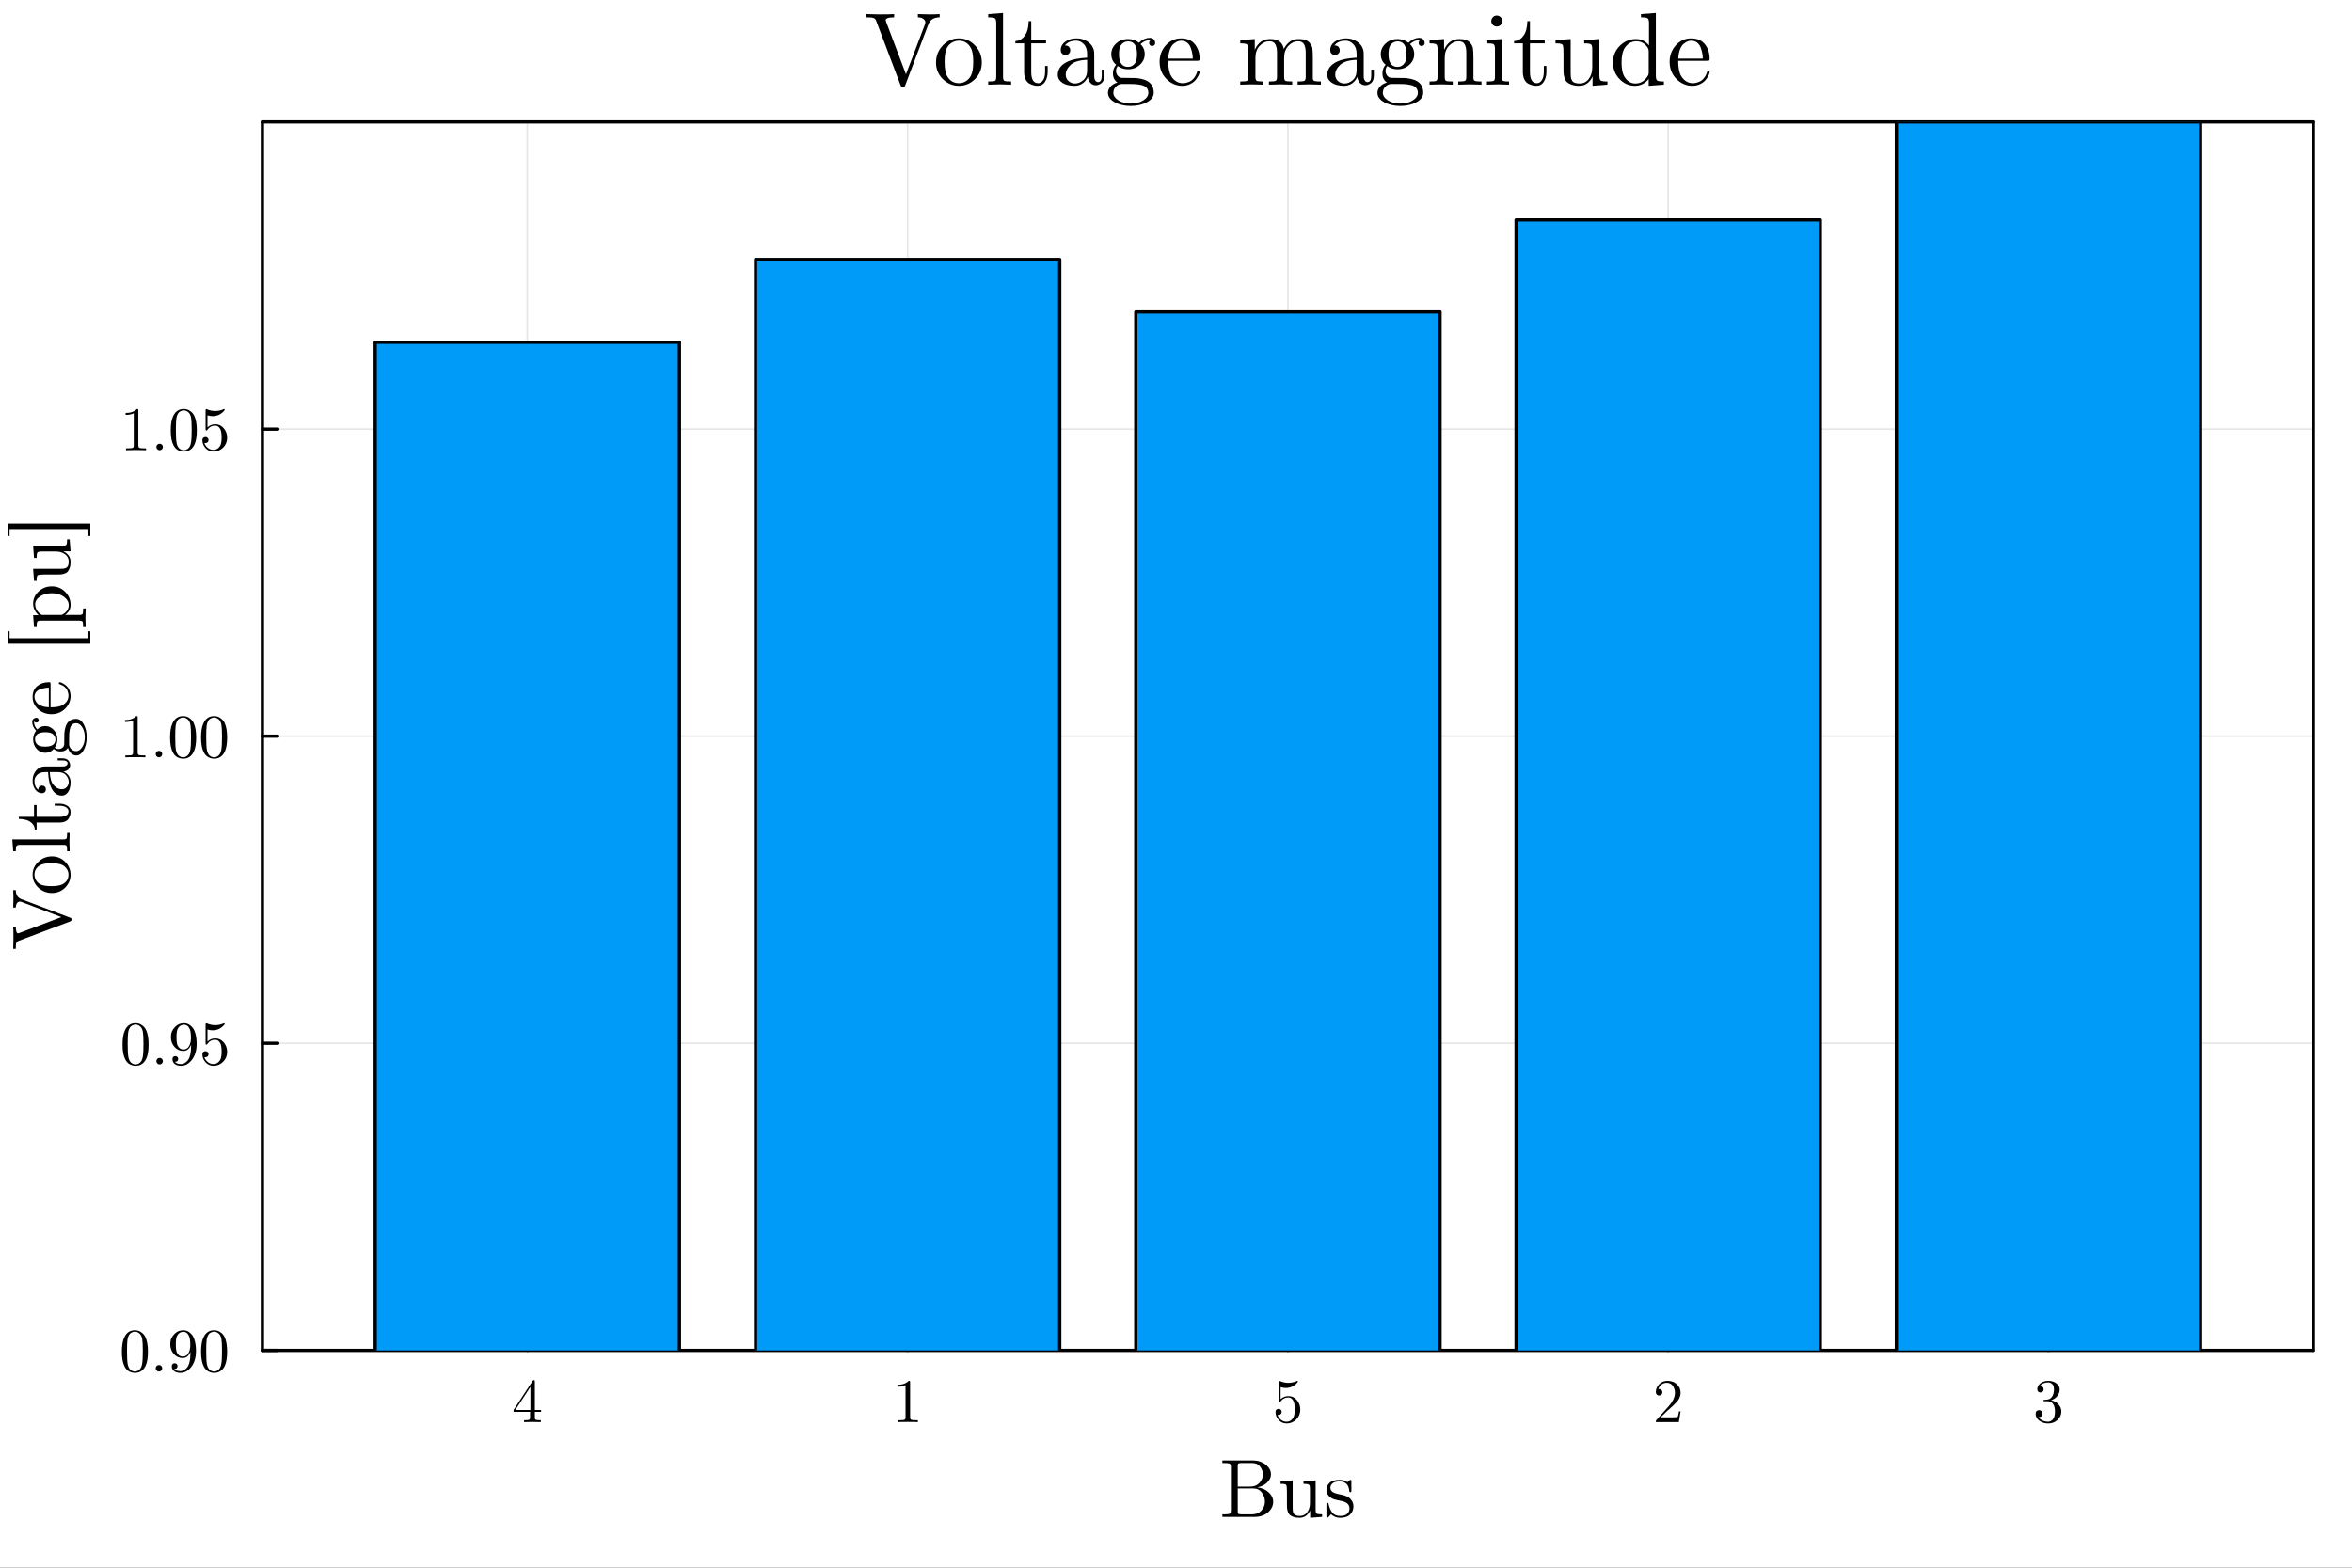 <?xml version="1.0" encoding="utf-8"?>
<svg xmlns="http://www.w3.org/2000/svg" xmlns:xlink="http://www.w3.org/1999/xlink" width="720" height="480" viewBox="0 0 2880 1920">
<rect x="0" y="0" width="2880" height="1920" fill="#333333" stroke="none"/>
<defs>
  <clipPath id="clip000">
    <rect x="0" y="0" width="2880" height="1920"/>
  </clipPath>
</defs>
<path clip-path="url(#clip000)" d="M0 1920 L2880 1920 L2880 0 L0 0  Z" fill="#ffffff" fill-rule="evenodd" fill-opacity="1"/>
<defs>
  <clipPath id="clip001">
    <rect x="576" y="0" width="2017" height="1920"/>
  </clipPath>
</defs>
<path clip-path="url(#clip000)" d="M321.323 1653.86 L2832.76 1653.86 L2832.76 149.392 L321.323 149.392  Z" fill="#ffffff" fill-rule="evenodd" fill-opacity="1"/>
<defs>
  <clipPath id="clip002">
    <rect x="321" y="149" width="2512" height="1505"/>
  </clipPath>
</defs>
<polyline clip-path="url(#clip002)" style="stroke:#000000; stroke-linecap:round; stroke-linejoin:round; stroke-width:2; stroke-opacity:0.1; fill:none" points="645.72,1653.86 645.72,149.392 "/>
<polyline clip-path="url(#clip002)" style="stroke:#000000; stroke-linecap:round; stroke-linejoin:round; stroke-width:2; stroke-opacity:0.1; fill:none" points="1111.38,1653.86 1111.38,149.392 "/>
<polyline clip-path="url(#clip002)" style="stroke:#000000; stroke-linecap:round; stroke-linejoin:round; stroke-width:2; stroke-opacity:0.1; fill:none" points="1577.04,1653.86 1577.04,149.392 "/>
<polyline clip-path="url(#clip002)" style="stroke:#000000; stroke-linecap:round; stroke-linejoin:round; stroke-width:2; stroke-opacity:0.1; fill:none" points="2042.7,1653.86 2042.7,149.392 "/>
<polyline clip-path="url(#clip002)" style="stroke:#000000; stroke-linecap:round; stroke-linejoin:round; stroke-width:2; stroke-opacity:0.1; fill:none" points="2508.36,1653.86 2508.36,149.392 "/>
<polyline clip-path="url(#clip000)" style="stroke:#000000; stroke-linecap:round; stroke-linejoin:round; stroke-width:4; stroke-opacity:1; fill:none" points="321.323,1653.86 2832.76,1653.86 "/>
<polyline clip-path="url(#clip000)" style="stroke:#000000; stroke-linecap:round; stroke-linejoin:round; stroke-width:4; stroke-opacity:1; fill:none" points="321.323,149.392 2832.76,149.392 "/>
<polyline clip-path="url(#clip000)" style="stroke:#000000; stroke-linecap:round; stroke-linejoin:round; stroke-width:4; stroke-opacity:1; fill:none" points="645.72,1653.86 645.72,1634.96 "/>
<polyline clip-path="url(#clip000)" style="stroke:#000000; stroke-linecap:round; stroke-linejoin:round; stroke-width:4; stroke-opacity:1; fill:none" points="1111.38,1653.86 1111.38,1634.96 "/>
<polyline clip-path="url(#clip000)" style="stroke:#000000; stroke-linecap:round; stroke-linejoin:round; stroke-width:4; stroke-opacity:1; fill:none" points="1577.04,1653.86 1577.04,1634.96 "/>
<polyline clip-path="url(#clip000)" style="stroke:#000000; stroke-linecap:round; stroke-linejoin:round; stroke-width:4; stroke-opacity:1; fill:none" points="2042.7,1653.86 2042.7,1634.96 "/>
<polyline clip-path="url(#clip000)" style="stroke:#000000; stroke-linecap:round; stroke-linejoin:round; stroke-width:4; stroke-opacity:1; fill:none" points="2508.36,1653.86 2508.36,1634.96 "/>
<path clip-path="url(#clip000)" d="M628.897 1729.17 L628.897 1726.84 L652.204 1691.23 Q652.797 1690.3 653.724 1690.34 Q654.576 1690.34 654.761 1690.67 Q654.947 1691 654.947 1692.3 L654.947 1726.84 L662.543 1726.84 L662.543 1729.17 L654.947 1729.17 L654.947 1735.77 Q654.947 1737.95 655.836 1738.66 Q656.762 1739.36 660.69 1739.36 L662.283 1739.36 L662.283 1741.7 Q659.171 1741.47 651.982 1741.47 Q644.831 1741.47 641.718 1741.7 L641.718 1739.36 L643.311 1739.36 Q647.239 1739.36 648.165 1738.69 Q649.092 1737.99 649.092 1735.77 L649.092 1729.17 L628.897 1729.17 M631.046 1726.84 L649.537 1726.84 L649.537 1698.53 L631.046 1726.84 Z" fill="#000000" fill-rule="nonzero" fill-opacity="1" /><path clip-path="url(#clip000)" d="M1098.85 1698.38 L1098.85 1696.01 Q1107.97 1696.01 1112.68 1691.15 Q1113.97 1691.15 1114.2 1691.45 Q1114.42 1691.75 1114.42 1693.12 L1114.42 1735.69 Q1114.42 1737.95 1115.53 1738.66 Q1116.64 1739.36 1121.5 1739.36 L1123.9 1739.36 L1123.9 1741.7 Q1121.24 1741.47 1111.6 1741.47 Q1101.97 1741.47 1099.34 1741.7 L1099.34 1739.36 L1101.75 1739.36 Q1106.53 1739.36 1107.67 1738.69 Q1108.82 1737.99 1108.82 1735.69 L1108.82 1696.38 Q1104.86 1698.38 1098.85 1698.38 Z" fill="#000000" fill-rule="nonzero" fill-opacity="1" /><path clip-path="url(#clip000)" d="M1561.88 1729.47 Q1561.88 1727.21 1563.11 1726.35 Q1564.33 1725.47 1565.63 1725.47 Q1567.37 1725.47 1568.37 1726.58 Q1569.41 1727.65 1569.41 1729.17 Q1569.41 1730.69 1568.37 1731.8 Q1567.37 1732.88 1565.63 1732.88 Q1564.77 1732.88 1564.33 1732.73 Q1565.33 1736.21 1568.37 1738.73 Q1571.44 1741.25 1575.48 1741.25 Q1580.56 1741.25 1583.6 1736.32 Q1585.41 1733.14 1585.41 1725.91 Q1585.41 1719.54 1584.04 1716.35 Q1581.93 1711.5 1577.6 1711.5 Q1571.44 1711.5 1567.81 1716.79 Q1567.37 1717.46 1566.85 1717.5 Q1566.11 1717.5 1565.92 1717.09 Q1565.77 1716.65 1565.77 1715.5 L1565.77 1693.04 Q1565.77 1691.23 1566.52 1691.23 Q1566.81 1691.23 1567.44 1691.45 Q1572.22 1693.56 1577.52 1693.6 Q1582.97 1693.6 1587.86 1691.38 Q1588.23 1691.15 1588.45 1691.15 Q1589.19 1691.15 1589.23 1692 Q1589.23 1692.3 1588.6 1693.19 Q1588.01 1694.04 1586.71 1695.19 Q1585.41 1696.3 1583.75 1697.38 Q1582.08 1698.45 1579.63 1699.19 Q1577.22 1699.9 1574.56 1699.9 Q1571.37 1699.9 1568.11 1698.9 L1568.11 1713.68 Q1572.04 1709.83 1577.74 1709.83 Q1583.82 1709.83 1588.01 1714.72 Q1592.19 1719.61 1592.19 1726.43 Q1592.19 1733.58 1587.23 1738.47 Q1582.3 1743.36 1575.63 1743.36 Q1569.55 1743.36 1565.7 1739.03 Q1561.88 1734.69 1561.88 1729.47 Z" fill="#000000" fill-rule="nonzero" fill-opacity="1" /><path clip-path="url(#clip000)" d="M2027.54 1741.7 Q2027.54 1740.32 2027.65 1739.92 Q2027.8 1739.51 2028.4 1738.88 L2042.96 1722.65 Q2050.93 1713.68 2050.93 1705.86 Q2050.93 1700.79 2048.26 1697.16 Q2045.63 1693.52 2040.77 1693.52 Q2037.44 1693.52 2034.62 1695.56 Q2031.8 1697.6 2030.51 1701.23 Q2030.73 1701.16 2031.51 1701.16 Q2033.4 1701.16 2034.44 1702.34 Q2035.51 1703.53 2035.51 1705.12 Q2035.51 1707.16 2034.18 1708.16 Q2032.88 1709.12 2031.58 1709.12 Q2031.06 1709.12 2030.36 1709.01 Q2029.69 1708.9 2028.62 1707.86 Q2027.54 1706.79 2027.54 1704.9 Q2027.54 1699.6 2031.55 1695.38 Q2035.58 1691.15 2041.74 1691.15 Q2048.7 1691.15 2053.26 1695.3 Q2057.85 1699.42 2057.85 1705.86 Q2057.85 1708.12 2057.15 1710.2 Q2056.48 1712.24 2055.56 1713.83 Q2054.67 1715.42 2052.22 1717.98 Q2049.78 1720.54 2047.81 1722.35 Q2045.85 1724.17 2041.44 1728.02 L2033.4 1735.84 L2047.07 1735.84 Q2053.74 1735.84 2054.26 1735.25 Q2055 1734.17 2055.93 1728.5 L2057.85 1728.5 L2055.71 1741.7 L2027.54 1741.7 Z" fill="#000000" fill-rule="nonzero" fill-opacity="1" /><path clip-path="url(#clip000)" d="M2492.61 1731.47 Q2492.61 1729.21 2493.91 1728.13 Q2495.2 1727.06 2496.87 1727.06 Q2498.61 1727.06 2499.84 1728.21 Q2501.1 1729.32 2501.1 1731.28 Q2501.1 1733.4 2499.61 1734.58 Q2498.17 1735.77 2496.09 1735.47 Q2497.91 1738.51 2501.24 1739.88 Q2504.62 1741.25 2507.73 1741.25 Q2510.99 1741.25 2513.62 1738.43 Q2516.29 1735.62 2516.29 1728.73 Q2516.29 1722.87 2513.99 1719.5 Q2511.73 1716.13 2507.25 1716.13 L2503.91 1716.13 Q2502.76 1716.13 2502.43 1716.02 Q2502.1 1715.91 2502.1 1715.28 Q2502.1 1714.53 2503.25 1714.39 Q2504.39 1714.39 2506.21 1714.16 Q2510.62 1714.02 2512.95 1710.2 Q2515.07 1706.64 2515.07 1701.57 Q2515.07 1696.93 2512.84 1695.01 Q2510.66 1693.04 2507.8 1693.04 Q2505.13 1693.04 2502.21 1694.15 Q2499.28 1695.27 2497.69 1697.75 Q2502.39 1697.75 2502.39 1701.57 Q2502.39 1703.23 2501.32 1704.34 Q2500.28 1705.42 2498.54 1705.42 Q2496.87 1705.42 2495.76 1704.38 Q2494.65 1703.31 2494.65 1701.49 Q2494.65 1697.16 2498.5 1694.15 Q2502.39 1691.15 2508.1 1691.15 Q2513.73 1691.15 2517.88 1694.12 Q2522.07 1697.08 2522.07 1701.64 Q2522.07 1706.12 2519.1 1709.79 Q2516.14 1713.46 2511.43 1714.98 Q2517.21 1716.13 2520.66 1720.06 Q2524.11 1723.95 2524.11 1728.73 Q2524.11 1734.66 2519.44 1739.03 Q2514.77 1743.36 2507.95 1743.36 Q2501.65 1743.36 2497.13 1739.95 Q2492.61 1736.55 2492.61 1731.47 Z" fill="#000000" fill-rule="nonzero" fill-opacity="1" /><path clip-path="url(#clip000)" d="M1496.8 1857.76 L1496.8 1854.65 L1499.22 1854.65 Q1504.71 1854.65 1505.94 1853.76 Q1507.23 1852.82 1507.23 1849.85 L1507.23 1796.54 Q1507.23 1793.63 1505.94 1792.74 Q1504.66 1791.8 1499.22 1791.8 L1496.8 1791.8 L1496.8 1788.64 L1533.81 1788.64 Q1543.44 1788.64 1549.87 1793.83 Q1556.29 1798.97 1556.29 1805.73 Q1556.29 1811.32 1551.55 1815.76 Q1546.85 1820.21 1539.49 1821.64 Q1547.89 1822.53 1553.42 1827.62 Q1559.01 1832.66 1559.01 1839.23 Q1559.01 1846.64 1552.63 1852.23 Q1546.26 1857.76 1536.48 1857.76 L1496.8 1857.76 M1515.63 1850.6 Q1515.63 1853.21 1516.37 1853.96 Q1517.11 1854.65 1520.57 1854.65 L1533.22 1854.65 Q1540.48 1854.65 1544.68 1849.9 Q1548.88 1845.11 1548.88 1839.13 Q1548.88 1833.16 1545.17 1828.07 Q1541.52 1822.93 1534.65 1822.93 L1515.63 1822.93 L1515.63 1850.6 M1515.63 1820.7 L1530.3 1820.7 Q1538.11 1820.7 1542.26 1816.01 Q1546.46 1811.32 1546.46 1805.73 Q1546.46 1800.79 1543.1 1796.3 Q1539.79 1791.8 1533.12 1791.8 L1520.57 1791.8 Q1517.11 1791.8 1516.37 1792.49 Q1515.63 1793.19 1515.63 1795.85 L1515.63 1820.7 Z" fill="#000000" fill-rule="nonzero" fill-opacity="1" /><path clip-path="url(#clip000)" d="M1568 1817.3 L1568 1814.13 L1582.87 1813.05 L1582.87 1846.64 Q1582.87 1849.06 1583.07 1850.5 Q1583.26 1851.88 1584.06 1853.51 Q1584.89 1855.14 1586.77 1855.88 Q1588.7 1856.62 1591.76 1856.62 Q1597.25 1856.62 1600.61 1852.13 Q1604.02 1847.63 1604.02 1840.96 L1604.02 1822.93 Q1604.02 1819.17 1602.68 1818.23 Q1601.35 1817.3 1596.11 1817.3 L1596.11 1814.13 L1610.98 1813.05 L1610.98 1848.97 Q1610.98 1852.72 1612.27 1853.71 Q1613.6 1854.65 1618.89 1854.65 L1618.89 1857.76 L1604.31 1858.9 L1604.31 1849.76 Q1600.06 1858.85 1591.27 1858.9 Q1586.82 1858.9 1583.76 1857.76 Q1580.74 1856.62 1579.21 1855.24 Q1577.68 1853.81 1576.84 1851.09 Q1576.05 1848.37 1575.95 1846.69 Q1575.85 1845.01 1575.85 1841.75 L1575.85 1826.58 Q1575.85 1819.72 1574.87 1818.53 Q1573.88 1817.3 1568 1817.3 Z" fill="#000000" fill-rule="nonzero" fill-opacity="1" /><path clip-path="url(#clip000)" d="M1624.22 1856.43 L1624.22 1843.09 Q1624.22 1841.95 1624.27 1841.55 Q1624.32 1841.16 1624.62 1840.86 Q1624.91 1840.57 1625.51 1840.57 Q1626.2 1840.57 1626.45 1840.86 Q1626.74 1841.16 1626.94 1842.3 Q1628.47 1849.26 1631.73 1852.97 Q1635.04 1856.62 1641.02 1856.62 Q1646.7 1856.62 1649.57 1854.1 Q1652.43 1851.58 1652.43 1847.43 Q1652.43 1840.02 1641.91 1838.15 Q1635.83 1836.91 1633.31 1836.12 Q1630.79 1835.28 1628.57 1833.45 Q1624.22 1829.89 1624.22 1824.85 Q1624.22 1819.82 1628.03 1816.11 Q1631.88 1812.4 1640.38 1812.4 Q1646.06 1812.4 1649.91 1815.27 Q1651.05 1814.38 1651.64 1813.64 Q1652.98 1812.4 1653.67 1812.4 Q1654.46 1812.4 1654.61 1812.95 Q1654.76 1813.44 1654.76 1814.87 L1654.76 1825.05 Q1654.76 1826.19 1654.71 1826.58 Q1654.66 1826.98 1654.36 1827.28 Q1654.06 1827.52 1653.42 1827.52 Q1652.29 1827.52 1652.24 1826.58 Q1651.45 1814.33 1640.38 1814.33 Q1634.4 1814.33 1631.73 1816.65 Q1629.06 1818.93 1629.06 1822.04 Q1629.06 1823.77 1629.86 1825.1 Q1630.69 1826.39 1631.73 1827.18 Q1632.82 1827.92 1634.8 1828.66 Q1636.77 1829.35 1637.96 1829.6 Q1639.19 1829.84 1641.52 1830.34 Q1649.62 1831.87 1653.03 1835.18 Q1657.28 1839.43 1657.28 1844.82 Q1657.28 1850.79 1653.22 1854.84 Q1649.17 1858.9 1641.02 1858.9 Q1634.45 1858.9 1629.86 1854.5 Q1629.26 1855.09 1628.82 1855.64 Q1628.37 1856.13 1628.18 1856.33 Q1628.03 1856.52 1627.98 1856.67 Q1627.93 1856.77 1627.83 1856.87 Q1625.8 1858.9 1625.31 1858.9 Q1624.52 1858.9 1624.37 1858.35 Q1624.22 1857.86 1624.22 1856.43 Z" fill="#000000" fill-rule="nonzero" fill-opacity="1" /><polyline clip-path="url(#clip002)" style="stroke:#000000; stroke-linecap:round; stroke-linejoin:round; stroke-width:2; stroke-opacity:0.1; fill:none" points="321.323,1653.86 2832.76,1653.86 "/>
<polyline clip-path="url(#clip002)" style="stroke:#000000; stroke-linecap:round; stroke-linejoin:round; stroke-width:2; stroke-opacity:0.1; fill:none" points="321.323,1277.74 2832.76,1277.74 "/>
<polyline clip-path="url(#clip002)" style="stroke:#000000; stroke-linecap:round; stroke-linejoin:round; stroke-width:2; stroke-opacity:0.1; fill:none" points="321.323,901.624 2832.76,901.624 "/>
<polyline clip-path="url(#clip002)" style="stroke:#000000; stroke-linecap:round; stroke-linejoin:round; stroke-width:2; stroke-opacity:0.1; fill:none" points="321.323,525.508 2832.76,525.508 "/>
<polyline clip-path="url(#clip000)" style="stroke:#000000; stroke-linecap:round; stroke-linejoin:round; stroke-width:4; stroke-opacity:1; fill:none" points="321.323,1653.86 321.323,149.392 "/>
<polyline clip-path="url(#clip000)" style="stroke:#000000; stroke-linecap:round; stroke-linejoin:round; stroke-width:4; stroke-opacity:1; fill:none" points="2832.76,1653.86 2832.76,149.392 "/>
<polyline clip-path="url(#clip000)" style="stroke:#000000; stroke-linecap:round; stroke-linejoin:round; stroke-width:4; stroke-opacity:1; fill:none" points="321.323,1653.86 340.22,1653.86 "/>
<polyline clip-path="url(#clip000)" style="stroke:#000000; stroke-linecap:round; stroke-linejoin:round; stroke-width:4; stroke-opacity:1; fill:none" points="321.323,1277.74 340.22,1277.74 "/>
<polyline clip-path="url(#clip000)" style="stroke:#000000; stroke-linecap:round; stroke-linejoin:round; stroke-width:4; stroke-opacity:1; fill:none" points="321.323,901.624 340.22,901.624 "/>
<polyline clip-path="url(#clip000)" style="stroke:#000000; stroke-linecap:round; stroke-linejoin:round; stroke-width:4; stroke-opacity:1; fill:none" points="321.323,525.508 340.22,525.508 "/>
<path clip-path="url(#clip000)" d="M149.208 1655.5 Q149.208 1644.35 152.024 1638.27 Q155.952 1629.23 165.216 1629.23 Q167.18 1629.23 169.218 1629.79 Q171.293 1630.31 173.887 1632.35 Q176.518 1634.38 178.111 1637.72 Q181.15 1644.17 181.15 1655.5 Q181.15 1666.58 178.333 1672.62 Q174.22 1681.44 165.142 1681.44 Q161.733 1681.44 158.25 1679.7 Q154.803 1677.96 152.617 1673.77 Q149.208 1667.51 149.208 1655.5 M155.508 1654.58 Q155.508 1666.03 156.323 1670.59 Q157.249 1675.51 159.769 1677.66 Q162.326 1679.78 165.142 1679.78 Q168.18 1679.78 170.7 1677.52 Q173.257 1675.22 174.035 1670.29 Q174.887 1665.44 174.85 1654.58 Q174.85 1644.02 174.109 1639.79 Q173.109 1634.87 170.441 1632.9 Q167.81 1630.9 165.142 1630.9 Q164.141 1630.9 163.067 1631.2 Q162.029 1631.49 160.51 1632.35 Q158.991 1633.2 157.805 1635.31 Q156.656 1637.42 156.1 1640.61 Q155.508 1644.72 155.508 1654.58 Z" fill="#000000" fill-rule="nonzero" fill-opacity="1" /><path clip-path="url(#clip000)" d="M191.784 1678.55 Q190.636 1677.33 190.636 1675.74 Q190.636 1674.14 191.784 1672.99 Q192.933 1671.81 194.675 1671.81 Q196.342 1671.81 197.454 1672.92 Q198.603 1674 198.603 1675.77 Q198.603 1677.52 197.38 1678.66 Q196.194 1679.78 194.675 1679.78 Q192.933 1679.78 191.784 1678.55 Z" fill="#000000" fill-rule="nonzero" fill-opacity="1" /><path clip-path="url(#clip000)" d="M208.459 1646.32 Q208.459 1642.28 209.645 1639.53 Q210.831 1636.75 213.313 1634.01 Q217.871 1629.23 224.467 1629.23 Q227.283 1629.23 229.766 1630.42 Q232.286 1631.6 234.657 1634.31 Q237.066 1636.98 238.511 1642.28 Q239.956 1647.54 239.956 1654.8 Q239.956 1666.55 234.25 1674 Q228.58 1681.44 220.91 1681.44 Q216.055 1681.44 213.202 1679.26 Q210.349 1677.03 210.349 1673.25 Q210.349 1671.29 211.461 1670.47 Q212.572 1669.62 213.832 1669.62 Q215.203 1669.62 216.278 1670.55 Q217.352 1671.44 217.352 1673.11 Q217.352 1674.48 216.463 1675.55 Q215.611 1676.59 213.388 1676.59 Q215.574 1679.33 220.836 1679.33 Q222.725 1679.33 224.615 1678.48 Q226.505 1677.59 228.543 1675.48 Q230.618 1673.33 231.878 1668.84 Q233.138 1664.36 233.138 1658.06 L233.138 1655.65 Q230.099 1663.25 223.652 1663.25 Q217.278 1663.25 212.869 1658.36 Q208.459 1653.47 208.459 1646.32 M215.277 1646.39 Q215.277 1653.91 216.648 1656.69 Q218.983 1661.47 223.726 1661.47 Q228.358 1661.47 230.655 1657.36 Q232.99 1653.21 232.99 1647.83 Q232.99 1640.39 231.767 1637.13 Q229.506 1631.12 224.467 1631.12 Q219.465 1631.12 216.871 1635.9 Q215.277 1638.72 215.277 1646.39 Z" fill="#000000" fill-rule="nonzero" fill-opacity="1" /><path clip-path="url(#clip000)" d="M246.181 1655.5 Q246.181 1644.35 248.997 1638.27 Q252.925 1629.23 262.189 1629.23 Q264.153 1629.23 266.191 1629.79 Q268.266 1630.31 270.86 1632.35 Q273.491 1634.38 275.084 1637.72 Q278.123 1644.17 278.123 1655.5 Q278.123 1666.58 275.306 1672.62 Q271.193 1681.44 262.115 1681.44 Q258.706 1681.44 255.223 1679.7 Q251.777 1677.96 249.59 1673.77 Q246.181 1667.51 246.181 1655.5 M252.481 1654.58 Q252.481 1666.03 253.296 1670.59 Q254.222 1675.51 256.742 1677.66 Q259.299 1679.78 262.115 1679.78 Q265.153 1679.78 267.673 1677.52 Q270.23 1675.22 271.008 1670.29 Q271.86 1665.44 271.823 1654.58 Q271.823 1644.02 271.082 1639.79 Q270.082 1634.87 267.414 1632.9 Q264.783 1630.9 262.115 1630.9 Q261.114 1630.9 260.04 1631.2 Q259.002 1631.49 257.483 1632.35 Q255.964 1633.2 254.778 1635.31 Q253.629 1637.42 253.073 1640.61 Q252.481 1644.72 252.481 1654.58 Z" fill="#000000" fill-rule="nonzero" fill-opacity="1" /><path clip-path="url(#clip000)" d="M150.023 1279.39 Q150.023 1268.24 152.84 1262.16 Q156.767 1253.12 166.031 1253.12 Q167.995 1253.12 170.033 1253.67 Q172.108 1254.19 174.702 1256.23 Q177.333 1258.27 178.926 1261.6 Q181.965 1268.05 181.965 1279.39 Q181.965 1290.47 179.149 1296.51 Q175.036 1305.33 165.957 1305.33 Q162.548 1305.33 159.065 1303.59 Q155.619 1301.84 153.432 1297.66 Q150.023 1291.39 150.023 1279.39 M156.323 1278.46 Q156.323 1289.91 157.138 1294.47 Q158.064 1299.4 160.584 1301.55 Q163.141 1303.66 165.957 1303.66 Q168.996 1303.66 171.515 1301.4 Q174.072 1299.1 174.85 1294.17 Q175.703 1289.32 175.665 1278.46 Q175.665 1267.9 174.924 1263.68 Q173.924 1258.75 171.256 1256.79 Q168.625 1254.78 165.957 1254.78 Q164.957 1254.78 163.882 1255.08 Q162.844 1255.38 161.325 1256.23 Q159.806 1257.08 158.62 1259.19 Q157.471 1261.31 156.916 1264.49 Q156.323 1268.61 156.323 1278.46 Z" fill="#000000" fill-rule="nonzero" fill-opacity="1" /><path clip-path="url(#clip000)" d="M192.6 1302.44 Q191.451 1301.21 191.451 1299.62 Q191.451 1298.03 192.6 1296.88 Q193.748 1295.69 195.49 1295.69 Q197.157 1295.69 198.269 1296.8 Q199.418 1297.88 199.418 1299.66 Q199.418 1301.4 198.195 1302.55 Q197.009 1303.66 195.49 1303.66 Q193.748 1303.66 192.6 1302.44 Z" fill="#000000" fill-rule="nonzero" fill-opacity="1" /><path clip-path="url(#clip000)" d="M209.274 1270.2 Q209.274 1266.16 210.46 1263.42 Q211.646 1260.64 214.129 1257.9 Q218.686 1253.12 225.282 1253.12 Q228.098 1253.12 230.581 1254.3 Q233.101 1255.49 235.472 1258.19 Q237.881 1260.86 239.326 1266.16 Q240.771 1271.42 240.771 1278.68 Q240.771 1290.43 235.065 1297.88 Q229.395 1305.33 221.725 1305.33 Q216.871 1305.33 214.017 1303.14 Q211.164 1300.92 211.164 1297.14 Q211.164 1295.17 212.276 1294.36 Q213.388 1293.51 214.647 1293.51 Q216.018 1293.51 217.093 1294.43 Q218.168 1295.32 218.168 1296.99 Q218.168 1298.36 217.278 1299.44 Q216.426 1300.47 214.203 1300.47 Q216.389 1303.22 221.651 1303.22 Q223.541 1303.22 225.43 1302.36 Q227.32 1301.47 229.358 1299.36 Q231.433 1297.21 232.693 1292.73 Q233.953 1288.24 233.953 1281.95 L233.953 1279.54 Q230.915 1287.13 224.467 1287.13 Q218.094 1287.13 213.684 1282.24 Q209.274 1277.35 209.274 1270.2 M216.093 1270.27 Q216.093 1277.8 217.464 1280.57 Q219.798 1285.35 224.541 1285.35 Q229.173 1285.35 231.47 1281.24 Q233.805 1277.09 233.805 1271.72 Q233.805 1264.27 232.582 1261.01 Q230.322 1255.01 225.282 1255.01 Q220.28 1255.01 217.686 1259.79 Q216.093 1262.6 216.093 1270.27 Z" fill="#000000" fill-rule="nonzero" fill-opacity="1" /><path clip-path="url(#clip000)" d="M247.812 1291.43 Q247.812 1289.17 249.034 1288.32 Q250.257 1287.43 251.554 1287.43 Q253.296 1287.43 254.296 1288.54 Q255.334 1289.62 255.334 1291.14 Q255.334 1292.65 254.296 1293.77 Q253.296 1294.84 251.554 1294.84 Q250.702 1294.84 250.257 1294.69 Q251.258 1298.18 254.296 1300.7 Q257.372 1303.22 261.411 1303.22 Q266.487 1303.22 269.526 1298.29 Q271.342 1295.1 271.342 1287.87 Q271.342 1281.5 269.971 1278.31 Q267.858 1273.46 263.523 1273.46 Q257.372 1273.46 253.74 1278.76 Q253.296 1279.43 252.777 1279.46 Q252.036 1279.46 251.851 1279.06 Q251.702 1278.61 251.702 1277.46 L251.702 1255.01 Q251.702 1253.19 252.444 1253.19 Q252.74 1253.19 253.37 1253.41 Q258.15 1255.53 263.449 1255.56 Q268.896 1255.56 273.787 1253.34 Q274.158 1253.12 274.38 1253.12 Q275.121 1253.12 275.158 1253.97 Q275.158 1254.27 274.528 1255.15 Q273.935 1256.01 272.639 1257.16 Q271.342 1258.27 269.674 1259.34 Q268.007 1260.42 265.561 1261.16 Q263.152 1261.86 260.484 1261.86 Q257.298 1261.86 254.037 1260.86 L254.037 1275.65 Q257.965 1271.79 263.671 1271.79 Q269.748 1271.79 273.935 1276.68 Q278.123 1281.58 278.123 1288.39 Q278.123 1295.54 273.157 1300.44 Q268.229 1305.33 261.559 1305.33 Q255.482 1305.33 251.628 1300.99 Q247.812 1296.66 247.812 1291.43 Z" fill="#000000" fill-rule="nonzero" fill-opacity="1" /><path clip-path="url(#clip000)" d="M152.988 884.227 L152.988 881.855 Q162.103 881.855 166.809 877.001 Q168.106 877.001 168.329 877.297 Q168.551 877.594 168.551 878.965 L168.551 921.541 Q168.551 923.801 169.663 924.505 Q170.774 925.209 175.628 925.209 L178.037 925.209 L178.037 927.544 Q175.369 927.322 165.735 927.322 Q156.1 927.322 153.47 927.544 L153.47 925.209 L155.878 925.209 Q160.658 925.209 161.807 924.542 Q162.956 923.838 162.956 921.541 L162.956 882.226 Q158.991 884.227 152.988 884.227 Z" fill="#000000" fill-rule="nonzero" fill-opacity="1" /><path clip-path="url(#clip000)" d="M191.784 926.321 Q190.636 925.098 190.636 923.505 Q190.636 921.912 191.784 920.763 Q192.933 919.577 194.675 919.577 Q196.342 919.577 197.454 920.689 Q198.603 921.763 198.603 923.542 Q198.603 925.284 197.38 926.432 Q196.194 927.544 194.675 927.544 Q192.933 927.544 191.784 926.321 Z" fill="#000000" fill-rule="nonzero" fill-opacity="1" /><path clip-path="url(#clip000)" d="M208.237 903.273 Q208.237 892.119 211.053 886.042 Q214.981 877.001 224.245 877.001 Q226.209 877.001 228.247 877.557 Q230.322 878.075 232.916 880.113 Q235.546 882.152 237.14 885.486 Q240.178 891.934 240.178 903.273 Q240.178 914.352 237.362 920.392 Q233.249 929.211 224.171 929.211 Q220.761 929.211 217.278 927.47 Q213.832 925.728 211.646 921.541 Q208.237 915.279 208.237 903.273 M214.536 902.347 Q214.536 913.797 215.351 918.354 Q216.278 923.283 218.798 925.432 Q221.354 927.544 224.171 927.544 Q227.209 927.544 229.729 925.284 Q232.286 922.986 233.064 918.058 Q233.916 913.204 233.879 902.347 Q233.879 891.786 233.138 887.562 Q232.137 882.633 229.469 880.669 Q226.838 878.668 224.171 878.668 Q223.17 878.668 222.095 878.965 Q221.058 879.261 219.539 880.113 Q218.019 880.966 216.834 883.078 Q215.685 885.19 215.129 888.377 Q214.536 892.49 214.536 902.347 Z" fill="#000000" fill-rule="nonzero" fill-opacity="1" /><path clip-path="url(#clip000)" d="M246.181 903.273 Q246.181 892.119 248.997 886.042 Q252.925 877.001 262.189 877.001 Q264.153 877.001 266.191 877.557 Q268.266 878.075 270.86 880.113 Q273.491 882.152 275.084 885.486 Q278.123 891.934 278.123 903.273 Q278.123 914.352 275.306 920.392 Q271.193 929.211 262.115 929.211 Q258.706 929.211 255.223 927.47 Q251.777 925.728 249.59 921.541 Q246.181 915.279 246.181 903.273 M252.481 902.347 Q252.481 913.797 253.296 918.354 Q254.222 923.283 256.742 925.432 Q259.299 927.544 262.115 927.544 Q265.153 927.544 267.673 925.284 Q270.23 922.986 271.008 918.058 Q271.86 913.204 271.823 902.347 Q271.823 891.786 271.082 887.562 Q270.082 882.633 267.414 880.669 Q264.783 878.668 262.115 878.668 Q261.114 878.668 260.04 878.965 Q259.002 879.261 257.483 880.113 Q255.964 880.966 254.778 883.078 Q253.629 885.19 253.073 888.377 Q252.481 892.49 252.481 902.347 Z" fill="#000000" fill-rule="nonzero" fill-opacity="1" /><path clip-path="url(#clip000)" d="M153.803 508.111 L153.803 505.739 Q162.919 505.739 167.625 500.885 Q168.921 500.885 169.144 501.181 Q169.366 501.478 169.366 502.849 L169.366 545.425 Q169.366 547.685 170.478 548.39 Q171.589 549.094 176.444 549.094 L178.852 549.094 L178.852 551.428 Q176.184 551.206 166.55 551.206 Q156.916 551.206 154.285 551.428 L154.285 549.094 L156.693 549.094 Q161.473 549.094 162.622 548.427 Q163.771 547.723 163.771 545.425 L163.771 506.11 Q159.806 508.111 153.803 508.111 Z" fill="#000000" fill-rule="nonzero" fill-opacity="1" /><path clip-path="url(#clip000)" d="M192.6 550.205 Q191.451 548.982 191.451 547.389 Q191.451 545.796 192.6 544.647 Q193.748 543.461 195.49 543.461 Q197.157 543.461 198.269 544.573 Q199.418 545.647 199.418 547.426 Q199.418 549.168 198.195 550.316 Q197.009 551.428 195.49 551.428 Q193.748 551.428 192.6 550.205 Z" fill="#000000" fill-rule="nonzero" fill-opacity="1" /><path clip-path="url(#clip000)" d="M209.052 527.157 Q209.052 516.003 211.868 509.926 Q215.796 500.885 225.06 500.885 Q227.024 500.885 229.062 501.441 Q231.137 501.96 233.731 503.998 Q236.362 506.036 237.955 509.371 Q240.994 515.818 240.994 527.157 Q240.994 538.236 238.177 544.276 Q234.064 553.096 224.986 553.096 Q221.577 553.096 218.094 551.354 Q214.647 549.612 212.461 545.425 Q209.052 539.163 209.052 527.157 M215.351 526.231 Q215.351 537.681 216.167 542.238 Q217.093 547.167 219.613 549.316 Q222.17 551.428 224.986 551.428 Q228.024 551.428 230.544 549.168 Q233.101 546.87 233.879 541.942 Q234.731 537.088 234.694 526.231 Q234.694 515.67 233.953 511.446 Q232.953 506.517 230.285 504.553 Q227.654 502.552 224.986 502.552 Q223.985 502.552 222.911 502.849 Q221.873 503.145 220.354 503.998 Q218.835 504.85 217.649 506.962 Q216.5 509.074 215.944 512.261 Q215.351 516.374 215.351 526.231 Z" fill="#000000" fill-rule="nonzero" fill-opacity="1" /><path clip-path="url(#clip000)" d="M247.812 539.2 Q247.812 536.94 249.034 536.087 Q250.257 535.198 251.554 535.198 Q253.296 535.198 254.296 536.31 Q255.334 537.384 255.334 538.903 Q255.334 540.423 254.296 541.534 Q253.296 542.609 251.554 542.609 Q250.702 542.609 250.257 542.461 Q251.258 545.944 254.296 548.464 Q257.372 550.983 261.411 550.983 Q266.487 550.983 269.526 546.055 Q271.342 542.868 271.342 535.643 Q271.342 529.269 269.971 526.082 Q267.858 521.228 263.523 521.228 Q257.372 521.228 253.74 526.527 Q253.296 527.194 252.777 527.231 Q252.036 527.231 251.851 526.823 Q251.702 526.379 251.702 525.23 L251.702 502.775 Q251.702 500.959 252.444 500.959 Q252.74 500.959 253.37 501.181 Q258.15 503.294 263.449 503.331 Q268.896 503.331 273.787 501.107 Q274.158 500.885 274.38 500.885 Q275.121 500.885 275.158 501.737 Q275.158 502.034 274.528 502.923 Q273.935 503.775 272.639 504.924 Q271.342 506.036 269.674 507.11 Q268.007 508.185 265.561 508.926 Q263.152 509.63 260.484 509.63 Q257.298 509.63 254.037 508.629 L254.037 523.414 Q257.965 519.561 263.671 519.561 Q269.748 519.561 273.935 524.452 Q278.123 529.343 278.123 536.161 Q278.123 543.313 273.157 548.204 Q268.229 553.096 261.559 553.096 Q255.482 553.096 251.628 548.76 Q247.812 544.425 247.812 539.2 Z" fill="#000000" fill-rule="nonzero" fill-opacity="1" /><path clip-path="url(#clip000)" d="M19.314 1162.07 L16.152 1162.07 Q16.449 1151.15 16.449 1149.23 Q16.449 1138.41 16.152 1134.75 L19.314 1134.75 Q19.314 1143.05 22.229 1143.05 Q22.625 1143.05 24.057 1142.46 L75.144 1123.14 L26.379 1104.61 Q24.848 1104.12 24.354 1104.12 Q22.328 1104.12 20.895 1105.99 Q19.413 1107.82 19.314 1111.48 L16.152 1111.48 Q16.449 1103.57 16.449 1099.97 Q16.449 1094.83 16.152 1090.14 L19.314 1090.14 Q19.413 1098.63 26.083 1101.15 L85.569 1123.73 Q86.804 1124.13 87.15 1124.52 Q87.496 1124.92 87.496 1126.15 Q87.496 1127.14 87.1 1127.68 Q86.705 1128.18 85.272 1128.67 L23.168 1152.14 Q20.451 1153.13 19.907 1154.91 Q19.314 1156.69 19.314 1162.07 Z" fill="#000000" fill-rule="nonzero" fill-opacity="1" /><path clip-path="url(#clip000)" d="M79.837 1087.02 Q73.217 1093.69 63.632 1093.69 Q53.998 1093.69 46.982 1087.17 Q39.917 1080.6 39.917 1071.21 Q39.917 1062.02 46.933 1055.45 Q53.899 1048.83 63.632 1048.83 Q73.168 1048.83 79.788 1055.5 Q86.409 1062.12 86.409 1071.31 Q86.409 1080.3 79.837 1087.02 M62.792 1085.29 Q72.624 1085.29 77.071 1082.72 Q83.839 1078.77 83.839 1071.21 Q83.839 1067.46 81.814 1064.34 Q79.788 1061.18 76.379 1059.45 Q71.932 1057.23 62.792 1057.23 Q53.059 1057.23 48.761 1059.9 Q42.19 1063.85 42.19 1071.31 Q42.19 1074.57 43.919 1077.78 Q45.599 1080.95 48.958 1082.87 Q53.405 1085.29 62.792 1085.29 Z" fill="#000000" fill-rule="nonzero" fill-opacity="1" /><path clip-path="url(#clip000)" d="M85.272 1042.56 L82.16 1042.56 Q82.16 1037.17 81.517 1035.94 Q80.826 1034.7 77.565 1034.7 L24.947 1034.7 Q21.192 1034.7 20.253 1036.03 Q19.314 1037.32 19.314 1042.56 L16.152 1042.56 L15.065 1028.03 L77.565 1028.03 Q80.826 1028.03 81.517 1026.75 Q82.16 1025.46 82.16 1020.13 L85.272 1020.13 Q85.272 1021.36 85.173 1023.93 Q85.075 1026.5 85.025 1028.38 Q84.976 1030.25 84.976 1031.34 Q84.976 1032.53 85.272 1042.56 Z" fill="#000000" fill-rule="nonzero" fill-opacity="1" /><path clip-path="url(#clip000)" d="M44.808 1015.98 L42.585 1015.98 Q42.387 1011.33 39.126 1008.27 Q35.816 1005.16 31.765 1004.12 Q27.713 1003.03 23.02 1002.93 L23.02 1000.41 L41.646 1000.41 L41.646 985.937 L44.808 985.937 L44.808 1000.41 L72.921 1000.41 Q83.839 1000.41 83.839 993.595 Q83.839 990.68 80.875 988.753 Q77.861 986.826 72.525 986.826 L66.942 986.826 L66.942 984.306 L72.723 984.306 Q78.207 984.306 82.308 986.826 Q86.409 989.346 86.409 994.336 Q86.409 996.164 85.915 997.992 Q85.47 999.77 84.284 1002.14 Q83.049 1004.46 80.085 1005.95 Q77.071 1007.38 72.723 1007.38 L44.808 1007.38 L44.808 1015.98 Z" fill="#000000" fill-rule="nonzero" fill-opacity="1" /><path clip-path="url(#clip000)" d="M75.638 974.425 Q67.041 974.425 62.496 964.296 Q59.581 958.219 58.84 945.67 L55.134 945.67 Q48.859 945.67 45.549 948.98 Q42.19 952.241 42.19 956.391 Q42.19 963.802 46.834 967.36 Q46.933 964.346 48.464 963.259 Q49.946 962.172 51.478 962.172 Q53.504 962.172 54.838 963.456 Q56.122 964.692 56.122 966.816 Q56.122 968.842 54.887 970.176 Q53.602 971.51 51.379 971.51 Q46.438 971.51 43.178 967.063 Q39.917 962.567 39.917 956.194 Q39.917 947.893 45.5 942.36 Q47.229 940.631 49.452 939.791 Q51.676 938.901 53.158 938.802 Q54.591 938.704 57.456 938.704 L77.664 938.704 Q78.256 938.704 79.245 938.506 Q80.233 938.308 81.517 937.419 Q82.752 936.48 82.752 934.949 Q82.752 931.293 76.28 931.342 L70.598 931.342 L70.598 928.773 L76.28 928.773 Q81.665 928.773 83.79 931.639 Q85.865 934.455 85.865 937.073 Q85.865 940.433 83.395 942.557 Q80.924 944.682 77.565 944.978 Q81.418 946.51 83.938 950.018 Q86.409 953.476 86.409 958.219 Q86.409 961.875 85.47 965.334 Q84.581 968.743 82.061 971.609 Q79.492 974.425 75.638 974.425 M75.539 966.618 Q79.294 966.618 81.715 963.951 Q84.136 961.283 84.136 957.528 Q84.136 953.279 80.875 949.474 Q77.565 945.67 71.093 945.67 L60.964 945.67 Q61.359 956.885 65.855 961.777 Q70.302 966.618 75.539 966.618 Z" fill="#000000" fill-rule="nonzero" fill-opacity="1" /><path clip-path="url(#clip000)" d="M93.276 925.265 Q90.015 925.265 87.199 922.795 Q84.383 920.275 83.148 915.927 Q80.332 920.374 74.156 920.374 Q69.413 920.374 65.757 917.261 Q61.804 922.004 55.332 922.004 Q49.353 922.004 44.956 917.261 Q40.559 912.518 40.559 905.601 Q40.559 899.524 44.215 894.88 Q39.472 890.038 39.423 884.159 Q39.423 881.54 41.053 880.305 Q42.684 879.02 44.413 879.02 Q45.944 879.02 46.685 880.008 Q47.427 880.947 47.427 881.935 Q47.427 883.171 46.636 884.06 Q45.796 884.9 44.512 884.9 Q42.387 884.9 41.745 883.269 Q41.646 883.566 41.646 884.257 Q41.646 889.198 45.599 893.398 Q49.452 889.248 55.431 889.248 Q61.409 889.248 65.806 893.991 Q70.203 898.734 70.203 905.601 Q70.203 911.283 67.041 915.631 Q69.067 917.36 71.834 917.36 Q74.353 917.36 76.33 915.828 Q78.306 914.297 78.602 911.975 Q78.701 911.283 78.701 904.415 Q78.701 900.364 78.8 898.141 Q78.899 895.917 79.59 892.755 Q80.233 889.544 81.517 887.024 Q85.173 880.453 93.079 880.404 Q98.859 880.404 102.466 887.074 Q106.122 893.694 106.122 902.884 Q106.122 912.172 102.416 918.743 Q98.76 925.265 93.276 925.265 M93.276 919.979 Q97.426 919.979 100.588 915.087 Q103.8 910.196 103.8 902.785 Q103.8 895.522 100.638 890.631 Q97.525 885.69 93.276 885.69 Q90.262 885.69 88.335 887.42 Q86.409 889.149 85.618 892.706 Q84.877 896.214 84.729 898.684 Q84.581 901.155 84.581 905.7 L84.581 911.678 Q84.778 915.137 87.298 917.558 Q89.818 919.979 93.276 919.979 M55.431 914.445 Q67.881 914.445 67.881 905.601 Q67.881 901.155 63.83 898.437 Q61.112 896.807 55.332 896.807 Q42.881 896.807 42.881 905.601 Q42.881 910.048 46.933 912.815 Q49.65 914.445 55.431 914.445 Z" fill="#000000" fill-rule="nonzero" fill-opacity="1" /><path clip-path="url(#clip000)" d="M62.99 874.673 Q53.454 874.673 46.685 868.546 Q39.917 862.42 39.917 853.625 Q39.917 844.732 45.697 840.137 Q51.478 835.493 59.778 835.493 Q61.31 835.493 61.606 835.888 Q61.903 836.284 61.903 838.013 L61.903 866.273 Q72.229 866.273 77.071 863.21 Q83.839 858.961 83.839 851.797 Q83.839 850.809 83.642 849.623 Q83.444 848.438 82.604 846.017 Q81.715 843.596 79.393 841.471 Q77.071 839.347 73.415 838.112 Q71.982 837.815 72.031 836.827 Q72.031 835.493 73.217 835.493 Q74.106 835.493 76.132 836.481 Q78.108 837.42 80.48 839.248 Q82.851 841.076 84.63 844.633 Q86.409 848.141 86.409 852.39 Q86.409 861.283 79.689 868.003 Q72.921 874.673 62.99 874.673 M59.778 866.175 L59.778 842.163 Q57.654 842.163 55.282 842.558 Q52.911 842.904 49.65 843.991 Q46.34 845.029 44.265 847.499 Q42.19 849.969 42.19 853.625 Q42.19 855.256 42.881 857.034 Q43.573 858.764 45.253 860.888 Q46.933 863.013 50.737 864.495 Q54.541 865.977 59.778 866.175 Z" fill="#000000" fill-rule="nonzero" fill-opacity="1" /><path clip-path="url(#clip000)" d="M110.568 788.408 L9.383 788.408 L9.383 773.142 L11.706 773.142 L11.706 781.64 L108.246 781.64 L108.246 773.142 L110.568 773.142 L110.568 788.408 Z" fill="#000000" fill-rule="nonzero" fill-opacity="1" /><path clip-path="url(#clip000)" d="M101.774 768.003 Q101.774 762.618 101.082 761.383 Q100.44 760.098 97.229 760.098 L49.848 760.098 Q46.488 760.098 45.648 761.383 Q44.808 762.618 44.808 768.003 L41.646 768.003 L40.559 753.428 L47.229 753.428 Q40.559 747.351 40.559 739.249 Q40.559 730.652 47.229 724.377 Q53.899 718.103 63.434 718.103 Q73.069 718.103 79.739 724.773 Q86.409 731.442 86.409 740.682 Q86.409 745.721 83.839 749.13 Q81.221 752.49 79.294 753.132 L80.233 753.132 L97.229 753.132 Q100.489 753.132 101.132 751.847 Q101.774 750.563 101.774 745.227 L104.887 745.227 Q104.59 755.849 104.59 756.64 Q104.59 757.628 104.887 768.003 L101.774 768.003 M73.76 753.132 Q75.292 753.132 75.835 752.934 Q76.379 752.687 78.009 751.699 Q84.136 747.697 84.136 741.176 Q84.136 741.126 84.136 741.077 Q84.136 735.296 78.256 730.899 Q72.328 726.502 63.434 726.502 Q54.937 726.502 49.008 730.504 Q43.079 734.506 43.079 740.039 Q43.079 743.992 45.203 747.45 Q47.328 750.909 51.182 753.132 L73.76 753.132 Z" fill="#000000" fill-rule="nonzero" fill-opacity="1" /><path clip-path="url(#clip000)" d="M44.808 711.433 L41.646 711.433 L40.559 696.561 L74.156 696.561 Q76.577 696.561 78.009 696.364 Q79.393 696.166 81.023 695.376 Q82.654 694.536 83.395 692.658 Q84.136 690.731 84.136 687.668 Q84.136 682.184 79.64 678.824 Q75.144 675.415 68.474 675.415 L50.441 675.415 Q46.685 675.415 45.747 676.749 Q44.808 678.083 44.808 683.32 L41.646 683.32 L40.559 668.449 L76.478 668.449 Q80.233 668.449 81.221 667.164 Q82.16 665.83 82.16 660.544 L85.272 660.544 L86.409 675.119 L77.268 675.119 Q86.359 679.368 86.409 688.162 Q86.409 692.609 85.272 695.672 Q84.136 698.686 82.752 700.217 Q81.32 701.749 78.602 702.589 Q75.885 703.379 74.205 703.478 Q72.525 703.577 69.264 703.577 L54.096 703.577 Q47.229 703.577 46.043 704.565 Q44.808 705.553 44.808 711.433 Z" fill="#000000" fill-rule="nonzero" fill-opacity="1" /><path clip-path="url(#clip000)" d="M108.246 656.443 L108.246 647.945 L11.706 647.945 L11.706 656.443 L9.383 656.443 L9.383 641.176 L110.568 641.176 L110.568 656.443 L108.246 656.443 Z" fill="#000000" fill-rule="nonzero" fill-opacity="1" /><path clip-path="url(#clip000)" d="M1060.68 21.233 L1060.68 17.28 Q1074.33 17.651 1076.73 17.651 Q1090.26 17.651 1094.83 17.28 L1094.83 21.233 Q1084.45 21.233 1084.45 24.876 Q1084.45 25.37 1085.2 27.161 L1109.34 91.019 L1132.5 30.064 Q1133.12 28.149 1133.12 27.532 Q1133.12 25 1130.77 23.209 Q1128.49 21.356 1123.92 21.233 L1123.92 17.28 Q1133.8 17.651 1138.31 17.651 Q1144.73 17.651 1150.6 17.28 L1150.6 21.233 Q1139.98 21.356 1136.83 29.693 L1108.6 104.051 Q1108.11 105.595 1107.61 106.027 Q1107.12 106.459 1105.58 106.459 Q1104.34 106.459 1103.66 105.965 Q1103.04 105.471 1102.43 103.68 L1073.09 26.05 Q1071.86 22.653 1069.63 21.974 Q1067.41 21.233 1060.68 21.233 Z" fill="#000000" fill-rule="nonzero" fill-opacity="1" /><path clip-path="url(#clip000)" d="M1154.49 96.887 Q1146.15 88.611 1146.15 76.63 Q1146.15 64.587 1154.3 55.817 Q1162.52 46.986 1174.25 46.986 Q1185.74 46.986 1193.95 55.755 Q1202.23 64.463 1202.23 76.63 Q1202.23 88.549 1193.89 96.825 Q1185.61 105.1 1174.13 105.1 Q1162.89 105.1 1154.49 96.887 M1156.65 75.58 Q1156.65 87.87 1159.86 93.428 Q1164.8 101.889 1174.25 101.889 Q1178.94 101.889 1182.84 99.357 Q1186.79 96.825 1188.95 92.564 Q1191.73 87.005 1191.73 75.58 Q1191.73 63.413 1188.39 58.041 Q1183.45 49.827 1174.13 49.827 Q1170.05 49.827 1166.04 51.988 Q1162.08 54.088 1159.68 58.288 Q1156.65 63.846 1156.65 75.58 Z" fill="#000000" fill-rule="nonzero" fill-opacity="1" /><path clip-path="url(#clip000)" d="M1210.07 103.68 L1210.07 99.789 Q1216.8 99.789 1218.35 98.986 Q1219.89 98.122 1219.89 94.046 L1219.89 28.273 Q1219.89 23.579 1218.22 22.406 Q1216.62 21.233 1210.07 21.233 L1210.07 17.28 L1228.23 15.921 L1228.23 94.046 Q1228.23 98.122 1229.83 98.986 Q1231.44 99.789 1238.11 99.789 L1238.11 103.68 Q1236.57 103.68 1233.35 103.556 Q1230.14 103.433 1227.8 103.371 Q1225.45 103.309 1224.09 103.309 Q1222.61 103.309 1210.07 103.68 Z" fill="#000000" fill-rule="nonzero" fill-opacity="1" /><path clip-path="url(#clip000)" d="M1243.3 53.1 L1243.3 50.321 Q1249.1 50.074 1252.93 45.998 Q1256.82 41.86 1258.12 36.796 Q1259.48 31.732 1259.6 25.864 L1262.75 25.864 L1262.75 49.147 L1280.85 49.147 L1280.85 53.1 L1262.75 53.1 L1262.75 88.24 Q1262.75 101.889 1271.27 101.889 Q1274.92 101.889 1277.33 98.183 Q1279.73 94.416 1279.73 87.746 L1279.73 80.768 L1282.88 80.768 L1282.88 87.993 Q1282.88 94.849 1279.73 99.975 Q1276.58 105.1 1270.35 105.1 Q1268.06 105.1 1265.78 104.483 Q1263.55 103.927 1260.59 102.445 Q1257.69 100.901 1255.83 97.195 Q1254.04 93.428 1254.04 87.993 L1254.04 53.1 L1243.3 53.1 Z" fill="#000000" fill-rule="nonzero" fill-opacity="1" /><path clip-path="url(#clip000)" d="M1295.24 91.637 Q1295.24 80.891 1307.9 75.209 Q1315.49 71.566 1331.18 70.639 L1331.18 66.007 Q1331.18 58.164 1327.04 54.026 Q1322.97 49.827 1317.78 49.827 Q1308.51 49.827 1304.07 55.632 Q1307.83 55.755 1309.19 57.67 Q1310.55 59.523 1310.55 61.437 Q1310.55 63.969 1308.95 65.637 Q1307.4 67.243 1304.75 67.243 Q1302.21 67.243 1300.55 65.699 Q1298.88 64.093 1298.88 61.314 Q1298.88 55.138 1304.44 51.062 Q1310.06 46.986 1318.02 46.986 Q1328.4 46.986 1335.32 53.965 Q1337.48 56.126 1338.53 58.905 Q1339.64 61.684 1339.76 63.537 Q1339.89 65.328 1339.89 68.91 L1339.89 94.169 Q1339.89 94.91 1340.13 96.145 Q1340.38 97.381 1341.49 98.986 Q1342.67 100.53 1344.58 100.53 Q1349.15 100.53 1349.09 92.44 L1349.09 85.338 L1352.3 85.338 L1352.3 92.44 Q1352.3 99.172 1348.72 101.827 Q1345.2 104.421 1341.93 104.421 Q1337.73 104.421 1335.07 101.333 Q1332.41 98.245 1332.04 94.046 Q1330.13 98.863 1325.74 102.013 Q1321.42 105.1 1315.49 105.1 Q1310.92 105.1 1306.6 103.927 Q1302.34 102.815 1298.76 99.666 Q1295.24 96.454 1295.24 91.637 M1304.99 91.514 Q1304.99 96.207 1308.33 99.233 Q1311.66 102.26 1316.36 102.26 Q1321.67 102.26 1326.42 98.183 Q1331.18 94.046 1331.18 85.955 L1331.18 73.295 Q1317.16 73.789 1311.05 79.409 Q1304.99 84.967 1304.99 91.514 Z" fill="#000000" fill-rule="nonzero" fill-opacity="1" /><path clip-path="url(#clip000)" d="M1356.69 113.685 Q1356.69 109.609 1359.77 106.089 Q1362.92 102.568 1368.36 101.024 Q1362.8 97.504 1362.8 89.784 Q1362.8 83.856 1366.69 79.285 Q1360.76 74.345 1360.76 66.254 Q1360.76 58.782 1366.69 53.285 Q1372.62 47.789 1381.27 47.789 Q1388.86 47.789 1394.67 52.359 Q1400.72 46.43 1408.07 46.368 Q1411.34 46.368 1412.89 48.406 Q1414.49 50.444 1414.49 52.606 Q1414.49 54.52 1413.26 55.447 Q1412.08 56.373 1410.85 56.373 Q1409.3 56.373 1408.19 55.385 Q1407.14 54.335 1407.14 52.729 Q1407.14 50.074 1409.18 49.271 Q1408.81 49.147 1407.94 49.147 Q1401.77 49.147 1396.52 54.088 Q1401.71 58.905 1401.71 66.378 Q1401.71 73.851 1395.78 79.347 Q1389.85 84.844 1381.27 84.844 Q1374.16 84.844 1368.73 80.891 Q1366.57 83.423 1366.57 86.882 Q1366.57 90.031 1368.48 92.502 Q1370.4 94.972 1373.3 95.343 Q1374.16 95.466 1382.75 95.466 Q1387.81 95.466 1390.59 95.59 Q1393.37 95.713 1397.32 96.578 Q1401.34 97.381 1404.49 98.986 Q1412.7 103.556 1412.76 113.438 Q1412.76 120.664 1404.42 125.172 Q1396.15 129.742 1384.66 129.742 Q1373.05 129.742 1364.84 125.11 Q1356.69 120.54 1356.69 113.685 M1363.29 113.685 Q1363.29 118.873 1369.41 122.825 Q1375.52 126.839 1384.79 126.839 Q1393.86 126.839 1399.98 122.887 Q1406.15 118.996 1406.15 113.685 Q1406.15 109.918 1403.99 107.509 Q1401.83 105.1 1397.38 104.112 Q1393 103.186 1389.91 103.001 Q1386.82 102.815 1381.14 102.815 L1373.67 102.815 Q1369.35 103.062 1366.32 106.212 Q1363.29 109.362 1363.29 113.685 M1370.21 66.378 Q1370.21 81.941 1381.27 81.941 Q1386.82 81.941 1390.22 76.877 Q1392.26 73.48 1392.26 66.254 Q1392.26 50.691 1381.27 50.691 Q1375.71 50.691 1372.25 55.755 Q1370.21 59.152 1370.21 66.378 Z" fill="#000000" fill-rule="nonzero" fill-opacity="1" /><path clip-path="url(#clip000)" d="M1419.93 75.827 Q1419.93 63.908 1427.58 55.447 Q1435.24 46.986 1446.23 46.986 Q1457.35 46.986 1463.1 54.212 Q1468.9 61.437 1468.9 71.813 Q1468.9 73.727 1468.41 74.098 Q1467.91 74.468 1465.75 74.468 L1430.42 74.468 Q1430.42 87.376 1434.25 93.428 Q1439.57 101.889 1448.52 101.889 Q1449.76 101.889 1451.24 101.642 Q1452.72 101.395 1455.75 100.345 Q1458.77 99.233 1461.43 96.331 Q1464.08 93.428 1465.63 88.858 Q1466 87.067 1467.23 87.129 Q1468.9 87.129 1468.9 88.611 Q1468.9 89.723 1467.67 92.255 Q1466.49 94.725 1464.21 97.689 Q1461.92 100.654 1457.48 102.877 Q1453.09 105.1 1447.78 105.1 Q1436.66 105.1 1428.26 96.701 Q1419.93 88.24 1419.93 75.827 M1430.55 71.813 L1460.56 71.813 Q1460.56 69.157 1460.07 66.193 Q1459.64 63.228 1458.28 59.152 Q1456.98 55.014 1453.89 52.42 Q1450.81 49.827 1446.23 49.827 Q1444.2 49.827 1441.97 50.691 Q1439.81 51.556 1437.16 53.656 Q1434.5 55.755 1432.65 60.511 Q1430.8 65.266 1430.55 71.813 Z" fill="#000000" fill-rule="nonzero" fill-opacity="1" /><path clip-path="url(#clip000)" d="M1518.68 103.68 L1518.68 99.789 Q1525.41 99.789 1526.95 98.986 Q1528.5 98.122 1528.5 94.046 L1528.5 60.14 Q1528.5 55.447 1526.83 54.273 Q1525.22 53.1 1518.68 53.1 L1518.68 49.147 L1536.46 47.789 L1536.46 61.067 Q1542.39 47.789 1555.18 47.789 Q1570 47.789 1572.04 60.14 Q1574.2 55.323 1578.71 51.556 Q1583.28 47.789 1590.38 47.789 Q1599.89 47.789 1603.66 52.482 Q1606.44 55.632 1606.99 59.152 Q1607.55 62.672 1607.55 71.813 L1607.55 95.96 Q1607.67 98.616 1609.71 99.233 Q1611.75 99.789 1617.43 99.789 L1617.43 103.68 Q1604.52 103.309 1603.29 103.309 Q1602.3 103.309 1588.96 103.68 L1588.96 99.789 Q1595.69 99.789 1597.23 98.986 Q1598.84 98.122 1598.84 94.046 L1598.84 64.587 Q1598.84 58.164 1596.86 54.397 Q1594.89 50.568 1589.45 50.568 Q1582.91 50.568 1577.66 56.064 Q1572.41 61.561 1572.41 70.825 L1572.41 94.046 Q1572.41 98.122 1573.95 98.986 Q1575.56 99.789 1582.29 99.789 L1582.29 103.68 Q1569.38 103.309 1568.08 103.309 Q1567.1 103.309 1553.82 103.68 L1553.82 99.789 Q1560.55 99.789 1562.09 98.986 Q1563.7 98.122 1563.7 94.046 L1563.7 64.587 Q1563.7 58.164 1561.72 54.397 Q1559.75 50.568 1554.31 50.568 Q1547.77 50.568 1542.52 56.064 Q1537.27 61.561 1537.27 70.825 L1537.27 94.046 Q1537.27 98.122 1538.81 98.986 Q1540.42 99.789 1547.09 99.789 L1547.09 103.68 Q1534.18 103.309 1532.94 103.309 Q1531.96 103.309 1518.68 103.68 Z" fill="#000000" fill-rule="nonzero" fill-opacity="1" /><path clip-path="url(#clip000)" d="M1625.21 91.637 Q1625.21 80.891 1637.87 75.209 Q1645.47 71.566 1661.15 70.639 L1661.15 66.007 Q1661.15 58.164 1657.02 54.026 Q1652.94 49.827 1647.75 49.827 Q1638.49 49.827 1634.04 55.632 Q1637.81 55.755 1639.17 57.67 Q1640.53 59.523 1640.53 61.437 Q1640.53 63.969 1638.92 65.637 Q1637.38 67.243 1634.72 67.243 Q1632.19 67.243 1630.52 65.699 Q1628.85 64.093 1628.85 61.314 Q1628.85 55.138 1634.41 51.062 Q1640.03 46.986 1648 46.986 Q1658.38 46.986 1665.29 53.965 Q1667.45 56.126 1668.5 58.905 Q1669.62 61.684 1669.74 63.537 Q1669.86 65.328 1669.86 68.91 L1669.86 94.169 Q1669.86 94.91 1670.11 96.145 Q1670.36 97.381 1671.47 98.986 Q1672.64 100.53 1674.56 100.53 Q1679.13 100.53 1679.06 92.44 L1679.06 85.338 L1682.28 85.338 L1682.28 92.44 Q1682.28 99.172 1678.69 101.827 Q1675.17 104.421 1671.9 104.421 Q1667.7 104.421 1665.05 101.333 Q1662.39 98.245 1662.02 94.046 Q1660.1 98.863 1655.72 102.013 Q1651.4 105.1 1645.47 105.1 Q1640.9 105.1 1636.57 103.927 Q1632.31 102.815 1628.73 99.666 Q1625.21 96.454 1625.21 91.637 M1634.97 91.514 Q1634.97 96.207 1638.3 99.233 Q1641.64 102.26 1646.33 102.26 Q1651.64 102.26 1656.4 98.183 Q1661.15 94.046 1661.15 85.955 L1661.15 73.295 Q1647.14 73.789 1641.02 79.409 Q1634.97 84.967 1634.97 91.514 Z" fill="#000000" fill-rule="nonzero" fill-opacity="1" /><path clip-path="url(#clip000)" d="M1686.66 113.685 Q1686.66 109.609 1689.75 106.089 Q1692.9 102.568 1698.33 101.024 Q1692.77 97.504 1692.77 89.784 Q1692.77 83.856 1696.67 79.285 Q1690.74 74.345 1690.74 66.254 Q1690.74 58.782 1696.67 53.285 Q1702.59 47.789 1711.24 47.789 Q1718.84 47.789 1724.64 52.359 Q1730.69 46.43 1738.04 46.368 Q1741.32 46.368 1742.86 48.406 Q1744.47 50.444 1744.47 52.606 Q1744.47 54.52 1743.23 55.447 Q1742.06 56.373 1740.82 56.373 Q1739.28 56.373 1738.17 55.385 Q1737.12 54.335 1737.12 52.729 Q1737.12 50.074 1739.16 49.271 Q1738.78 49.147 1737.92 49.147 Q1731.74 49.147 1726.49 54.088 Q1731.68 58.905 1731.68 66.378 Q1731.68 73.851 1725.75 79.347 Q1719.82 84.844 1711.24 84.844 Q1704.14 84.844 1698.7 80.891 Q1696.54 83.423 1696.54 86.882 Q1696.54 90.031 1698.46 92.502 Q1700.37 94.972 1703.27 95.343 Q1704.14 95.466 1712.72 95.466 Q1717.79 95.466 1720.57 95.59 Q1723.34 95.713 1727.3 96.578 Q1731.31 97.381 1734.46 98.986 Q1742.68 103.556 1742.74 113.438 Q1742.74 120.664 1734.4 125.172 Q1726.12 129.742 1714.64 129.742 Q1703.03 129.742 1694.81 125.11 Q1686.66 120.54 1686.66 113.685 M1693.27 113.685 Q1693.27 118.873 1699.38 122.825 Q1705.5 126.839 1714.76 126.839 Q1723.84 126.839 1729.95 122.887 Q1736.13 118.996 1736.13 113.685 Q1736.13 109.918 1733.97 107.509 Q1731.81 105.1 1727.36 104.112 Q1722.97 103.186 1719.89 103.001 Q1716.8 102.815 1711.12 102.815 L1703.64 102.815 Q1699.32 103.062 1696.29 106.212 Q1693.27 109.362 1693.27 113.685 M1700.19 66.378 Q1700.19 81.941 1711.24 81.941 Q1716.8 81.941 1720.2 76.877 Q1722.23 73.48 1722.23 66.254 Q1722.23 50.691 1711.24 50.691 Q1705.68 50.691 1702.22 55.755 Q1700.19 59.152 1700.19 66.378 Z" fill="#000000" fill-rule="nonzero" fill-opacity="1" /><path clip-path="url(#clip000)" d="M1750.46 103.68 L1750.46 99.789 Q1757.19 99.789 1758.73 98.986 Q1760.28 98.122 1760.28 94.046 L1760.28 60.14 Q1760.28 55.447 1758.61 54.273 Q1757 53.1 1750.46 53.1 L1750.46 49.147 L1768.24 47.789 L1768.24 61.067 Q1774.17 47.789 1786.96 47.789 Q1796.47 47.789 1800.23 52.482 Q1803.01 55.632 1803.57 59.152 Q1804.19 62.672 1804.19 71.813 L1804.19 95.96 Q1804.31 98.616 1806.35 99.233 Q1808.39 99.789 1814.07 99.789 L1814.07 103.68 Q1801.16 103.309 1799.86 103.309 Q1798.88 103.309 1785.6 103.68 L1785.6 99.789 Q1792.33 99.789 1793.87 98.986 Q1795.48 98.122 1795.48 94.046 L1795.48 64.587 Q1795.48 58.164 1793.5 54.397 Q1791.53 50.568 1786.09 50.568 Q1779.55 50.568 1774.3 56.064 Q1769.05 61.561 1769.05 70.825 L1769.05 94.046 Q1769.05 98.122 1770.59 98.986 Q1772.2 99.789 1778.87 99.789 L1778.87 103.68 Q1765.96 103.309 1764.72 103.309 Q1763.73 103.309 1750.46 103.68 Z" fill="#000000" fill-rule="nonzero" fill-opacity="1" /><path clip-path="url(#clip000)" d="M1820.74 103.68 L1820.74 99.789 Q1827.47 99.789 1829.01 98.986 Q1830.56 98.122 1830.56 94.046 L1830.56 60.017 Q1830.56 55.323 1828.95 54.212 Q1827.41 53.1 1821.23 53.1 L1821.23 49.147 L1838.89 47.789 L1838.89 94.169 Q1838.89 97.936 1840.25 98.863 Q1841.61 99.789 1847.79 99.789 L1847.79 103.68 Q1834.88 103.309 1834.63 103.309 Q1832.9 103.309 1820.74 103.68 M1826.05 25.741 Q1826.05 23.209 1827.96 21.171 Q1829.94 19.071 1832.72 19.071 Q1835.5 19.071 1837.47 20.985 Q1839.45 22.838 1839.45 25.803 Q1839.45 28.705 1837.47 30.62 Q1835.5 32.473 1832.72 32.473 Q1829.82 32.473 1827.9 30.434 Q1826.05 28.396 1826.05 25.741 Z" fill="#000000" fill-rule="nonzero" fill-opacity="1" /><path clip-path="url(#clip000)" d="M1853.96 53.1 L1853.96 50.321 Q1859.77 50.074 1863.6 45.998 Q1867.49 41.86 1868.79 36.796 Q1870.14 31.732 1870.27 25.864 L1873.42 25.864 L1873.42 49.147 L1891.51 49.147 L1891.51 53.1 L1873.42 53.1 L1873.42 88.24 Q1873.42 101.889 1881.94 101.889 Q1885.58 101.889 1887.99 98.183 Q1890.4 94.416 1890.4 87.746 L1890.4 80.768 L1893.55 80.768 L1893.55 87.993 Q1893.55 94.849 1890.4 99.975 Q1887.25 105.1 1881.01 105.1 Q1878.73 105.1 1876.44 104.483 Q1874.22 103.927 1871.26 102.445 Q1868.35 100.901 1866.5 97.195 Q1864.71 93.428 1864.71 87.993 L1864.71 53.1 L1853.96 53.1 Z" fill="#000000" fill-rule="nonzero" fill-opacity="1" /><path clip-path="url(#clip000)" d="M1904.67 53.1 L1904.67 49.147 L1923.26 47.789 L1923.26 89.784 Q1923.26 92.811 1923.5 94.602 Q1923.75 96.331 1924.74 98.369 Q1925.79 100.407 1928.14 101.333 Q1930.54 102.26 1934.37 102.26 Q1941.23 102.26 1945.43 96.639 Q1949.69 91.019 1949.69 82.682 L1949.69 60.14 Q1949.69 55.447 1948.02 54.273 Q1946.35 53.1 1939.81 53.1 L1939.81 49.147 L1958.4 47.789 L1958.4 92.687 Q1958.4 97.381 1960 98.616 Q1961.67 99.789 1968.28 99.789 L1968.28 103.68 L1950.06 105.1 L1950.06 93.675 Q1944.75 105.039 1933.76 105.1 Q1928.2 105.1 1924.37 103.68 Q1920.6 102.26 1918.69 100.53 Q1916.77 98.739 1915.72 95.343 Q1914.73 91.946 1914.61 89.846 Q1914.49 87.746 1914.49 83.67 L1914.49 64.71 Q1914.49 56.126 1913.25 54.644 Q1912.02 53.1 1904.67 53.1 Z" fill="#000000" fill-rule="nonzero" fill-opacity="1" /><path clip-path="url(#clip000)" d="M1975.07 76.506 Q1975.07 64.463 1983.47 56.126 Q1991.87 47.789 2003.23 47.789 Q2012.87 47.789 2019.17 55.632 L2019.17 28.273 Q2019.17 23.579 2017.5 22.406 Q2015.89 21.233 2009.35 21.233 L2009.35 17.28 L2027.57 15.921 L2027.57 92.687 Q2027.57 97.381 2029.17 98.616 Q2030.84 99.789 2037.39 99.789 L2037.39 103.68 L2018.8 105.1 L2018.8 96.701 Q2012.25 105.039 2001.88 105.1 Q1991.01 105.1 1983.04 96.763 Q1975.07 88.426 1975.07 76.506 M1985.57 76.63 Q1985.57 88.364 1989.21 94.169 Q1994.28 102.26 2002.49 102.26 Q2011.88 102.26 2017.44 93.428 Q2018.86 91.267 2018.8 88.734 L2018.8 62.796 Q2018.8 60.264 2017.44 58.164 Q2012.25 50.568 2003.79 50.568 Q1994.96 50.568 1989.46 58.658 Q1985.57 64.71 1985.57 76.63 Z" fill="#000000" fill-rule="nonzero" fill-opacity="1" /><path clip-path="url(#clip000)" d="M2044.43 75.827 Q2044.43 63.908 2052.08 55.447 Q2059.74 46.986 2070.74 46.986 Q2081.85 46.986 2087.6 54.212 Q2093.4 61.437 2093.4 71.813 Q2093.4 73.727 2092.91 74.098 Q2092.41 74.468 2090.25 74.468 L2054.93 74.468 Q2054.93 87.376 2058.75 93.428 Q2064.07 101.889 2073.02 101.889 Q2074.26 101.889 2075.74 101.642 Q2077.22 101.395 2080.25 100.345 Q2083.27 99.233 2085.93 96.331 Q2088.58 93.428 2090.13 88.858 Q2090.5 87.067 2091.73 87.129 Q2093.4 87.129 2093.4 88.611 Q2093.4 89.723 2092.17 92.255 Q2090.99 94.725 2088.71 97.689 Q2086.42 100.654 2081.98 102.877 Q2077.59 105.1 2072.28 105.1 Q2061.16 105.1 2052.76 96.701 Q2044.43 88.24 2044.43 75.827 M2055.05 71.813 L2085.06 71.813 Q2085.06 69.157 2084.57 66.193 Q2084.14 63.228 2082.78 59.152 Q2081.48 55.014 2078.39 52.42 Q2075.31 49.827 2070.74 49.827 Q2068.7 49.827 2066.47 50.691 Q2064.31 51.556 2061.66 53.656 Q2059 55.755 2057.15 60.511 Q2055.3 65.266 2055.05 71.813 Z" fill="#000000" fill-rule="nonzero" fill-opacity="1" /><path clip-path="url(#clip002)" d="M459.456 419.163 L459.456 8423.94 L831.984 8423.94 L831.984 419.163 L459.456 419.163 L459.456 419.163  Z" fill="#009af9" fill-rule="evenodd" fill-opacity="1"/>
<polyline clip-path="url(#clip002)" style="stroke:#000000; stroke-linecap:round; stroke-linejoin:round; stroke-width:4; stroke-opacity:1; fill:none" points="459.456,419.163 459.456,8423.94 831.984,8423.94 831.984,419.163 459.456,419.163 "/>
<path clip-path="url(#clip002)" d="M925.116 317.759 L925.116 8423.94 L1297.64 8423.94 L1297.64 317.759 L925.116 317.759 L925.116 317.759  Z" fill="#009af9" fill-rule="evenodd" fill-opacity="1"/>
<polyline clip-path="url(#clip002)" style="stroke:#000000; stroke-linecap:round; stroke-linejoin:round; stroke-width:4; stroke-opacity:1; fill:none" points="925.116,317.759 925.116,8423.94 1297.64,8423.94 1297.64,317.759 925.116,317.759 "/>
<path clip-path="url(#clip002)" d="M1390.78 382.052 L1390.78 8423.94 L1763.3 8423.94 L1763.3 382.052 L1390.78 382.052 L1390.78 382.052  Z" fill="#009af9" fill-rule="evenodd" fill-opacity="1"/>
<polyline clip-path="url(#clip002)" style="stroke:#000000; stroke-linecap:round; stroke-linejoin:round; stroke-width:4; stroke-opacity:1; fill:none" points="1390.78,382.052 1390.78,8423.94 1763.3,8423.94 1763.3,382.052 1390.78,382.052 "/>
<path clip-path="url(#clip002)" d="M1856.44 269.262 L1856.44 8423.94 L2228.96 8423.94 L2228.96 269.262 L1856.44 269.262 L1856.44 269.262  Z" fill="#009af9" fill-rule="evenodd" fill-opacity="1"/>
<polyline clip-path="url(#clip002)" style="stroke:#000000; stroke-linecap:round; stroke-linejoin:round; stroke-width:4; stroke-opacity:1; fill:none" points="1856.44,269.262 1856.44,8423.94 2228.96,8423.94 2228.96,269.262 1856.44,269.262 "/>
<path clip-path="url(#clip002)" d="M2322.09 149.392 L2322.09 8423.94 L2694.62 8423.94 L2694.62 149.392 L2322.09 149.392 L2322.09 149.392  Z" fill="#009af9" fill-rule="evenodd" fill-opacity="1"/>
<polyline clip-path="url(#clip002)" style="stroke:#000000; stroke-linecap:round; stroke-linejoin:round; stroke-width:4; stroke-opacity:1; fill:none" points="2322.09,149.392 2322.09,8423.94 2694.62,8423.94 2694.62,149.392 2322.09,149.392 "/>
<circle clip-path="url(#clip002)" style="fill:#009af9; stroke:none; fill-opacity:0" cx="645.72" cy="419.163" r="2"/>
<circle clip-path="url(#clip002)" style="fill:#009af9; stroke:none; fill-opacity:0" cx="1111.38" cy="317.759" r="2"/>
<circle clip-path="url(#clip002)" style="fill:#009af9; stroke:none; fill-opacity:0" cx="1577.04" cy="382.052" r="2"/>
<circle clip-path="url(#clip002)" style="fill:#009af9; stroke:none; fill-opacity:0" cx="2042.7" cy="269.262" r="2"/>
</svg>
